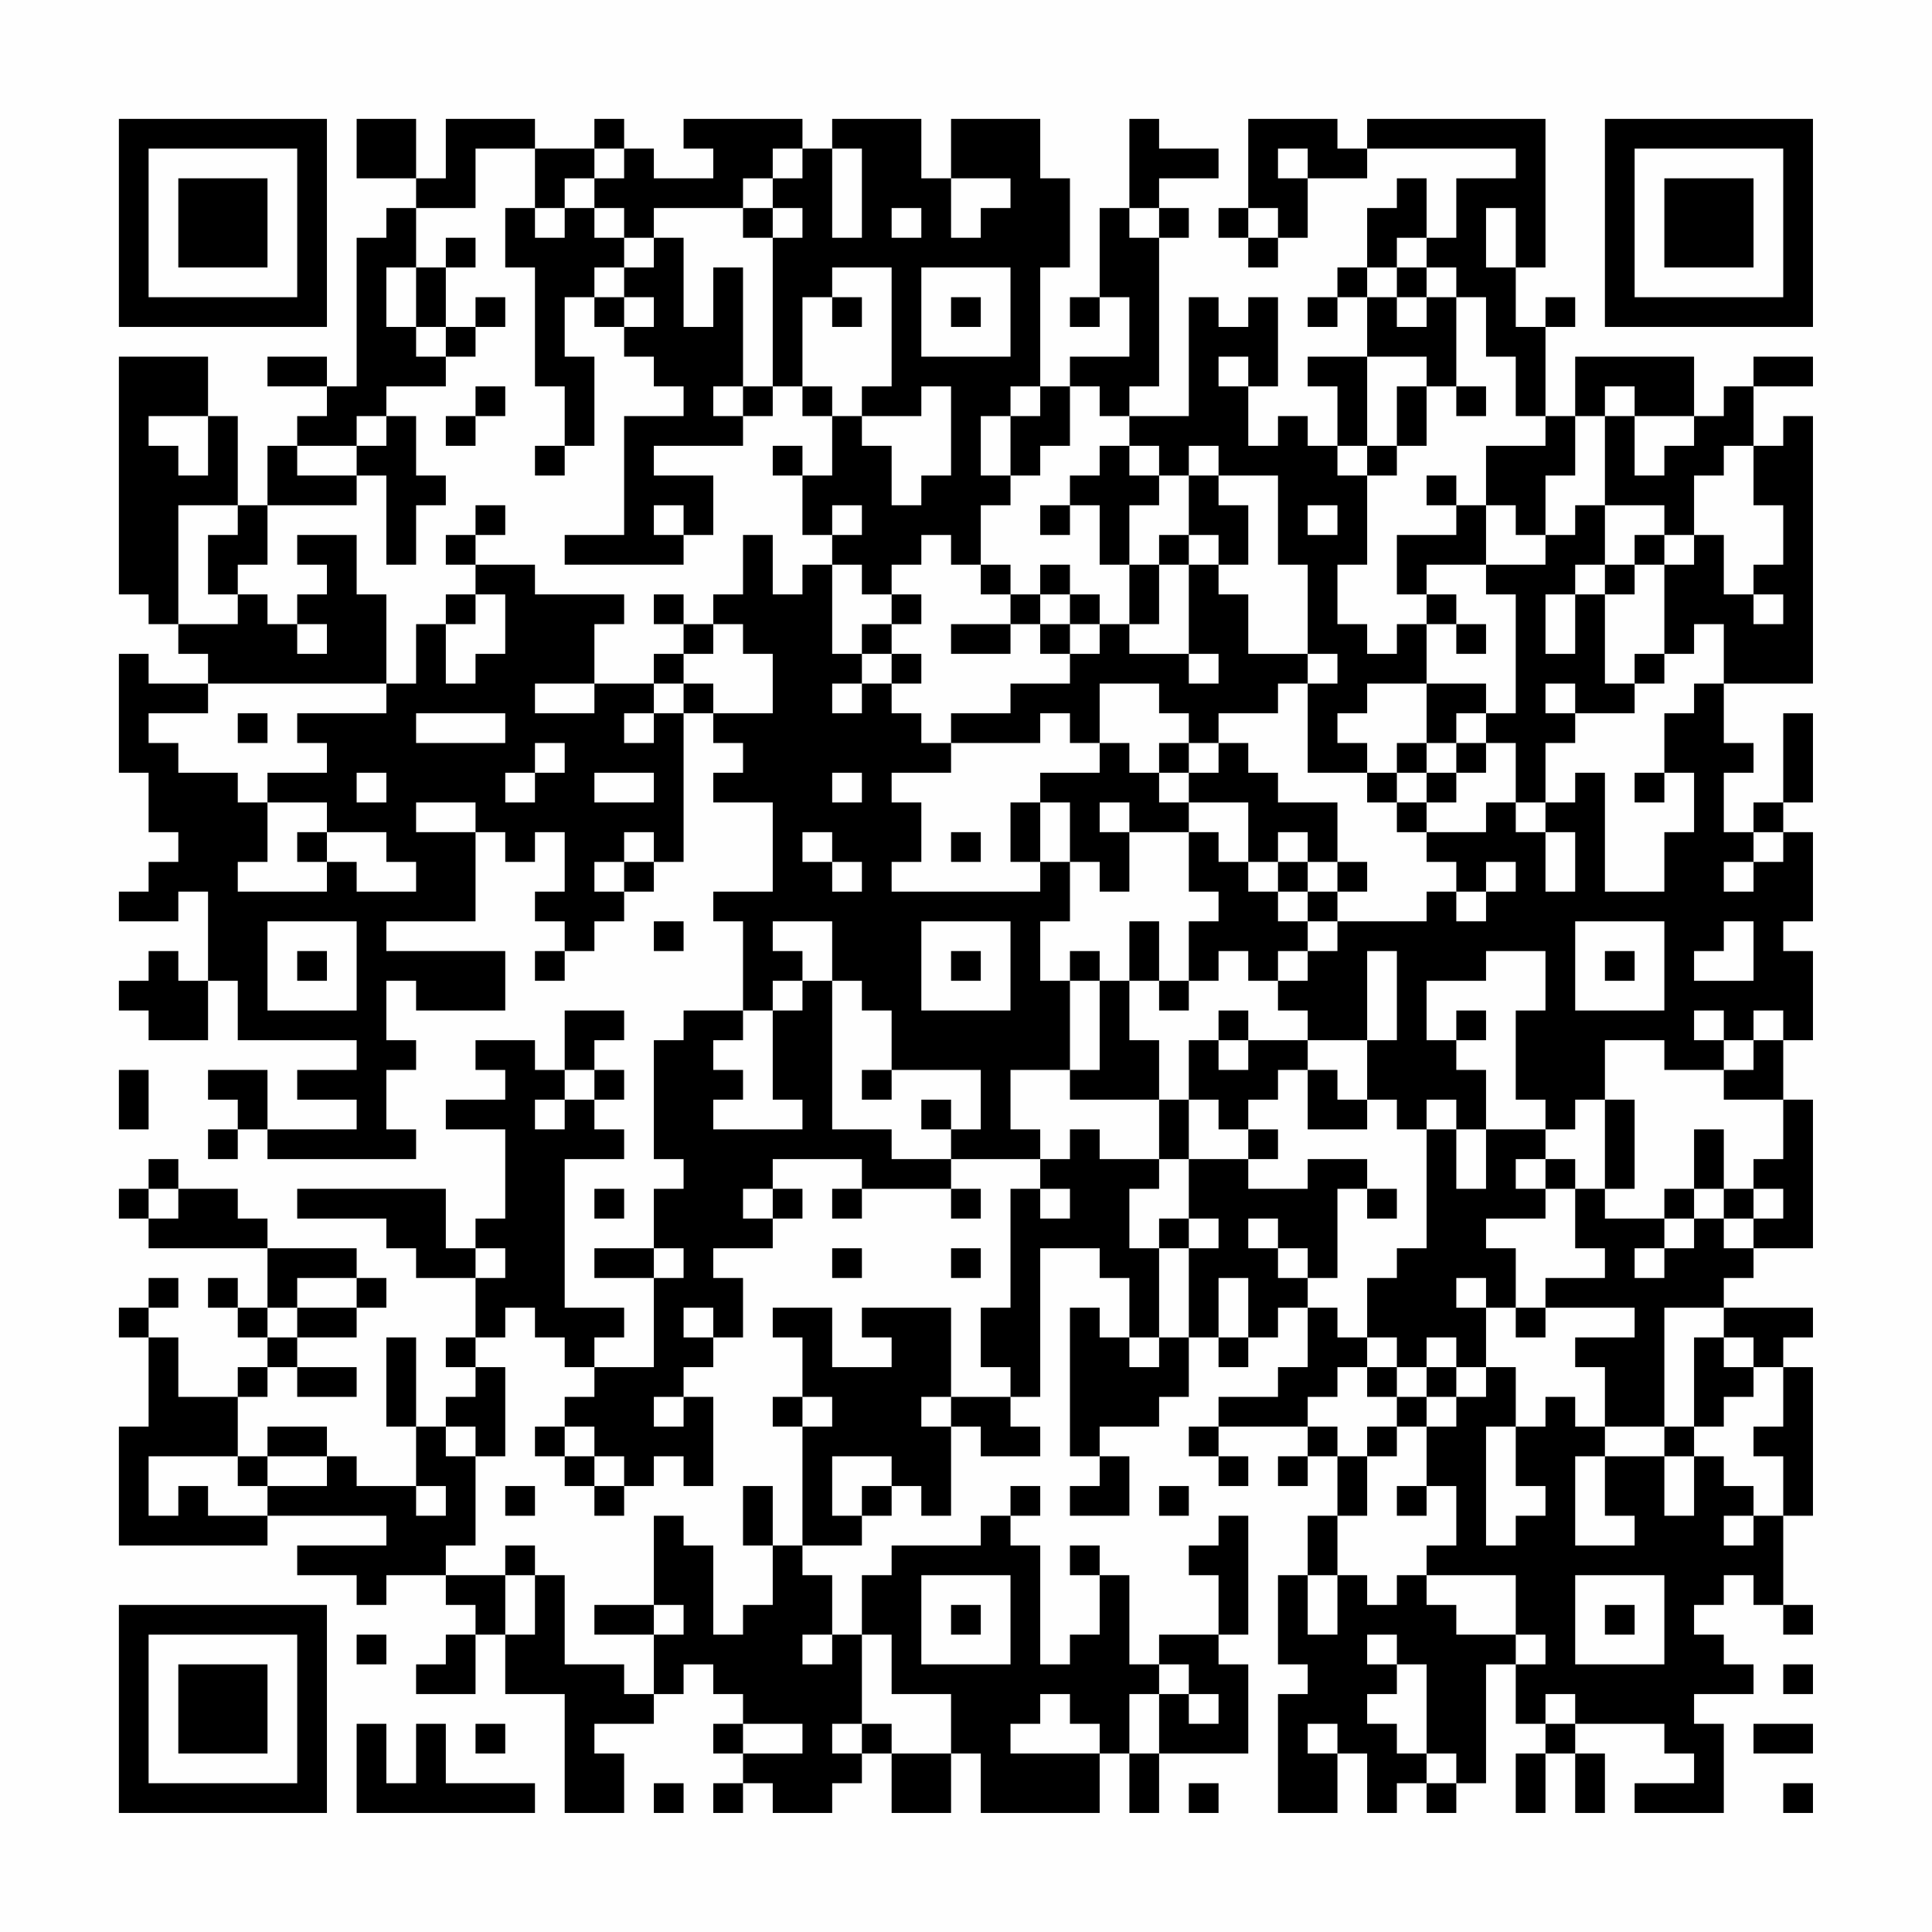 <?xml version="1.0" encoding="UTF-8"?>
<svg xmlns="http://www.w3.org/2000/svg" version="1.1" width="300" height="300" viewBox="0 0 300 300"><rect x="0" y="0" width="300" height="300" fill="#fefefe"/><g transform="scale(4.615)"><g transform="translate(4,4)"><path fill-rule="evenodd" d="M8 0L8 2L10 2L10 3L9 3L9 4L8 4L8 9L7 9L7 8L5 8L5 9L7 9L7 10L6 10L6 11L5 11L5 13L4 13L4 10L3 10L3 8L0 8L0 16L1 16L1 17L2 17L2 18L3 18L3 19L1 19L1 18L0 18L0 22L1 22L1 24L2 24L2 25L1 25L1 26L0 26L0 27L2 27L2 26L3 26L3 29L2 29L2 28L1 28L1 29L0 29L0 30L1 30L1 31L3 31L3 29L4 29L4 31L8 31L8 32L6 32L6 33L8 33L8 34L5 34L5 32L3 32L3 33L4 33L4 34L3 34L3 35L4 35L4 34L5 34L5 35L10 35L10 34L9 34L9 32L10 32L10 31L9 31L9 29L10 29L10 30L13 30L13 28L9 28L9 27L12 27L12 24L13 24L13 25L14 25L14 24L15 24L15 26L14 26L14 27L15 27L15 28L14 28L14 29L15 29L15 28L16 28L16 27L17 27L17 26L18 26L18 25L19 25L19 20L20 20L20 21L21 21L21 22L20 22L20 23L22 23L22 26L20 26L20 27L21 27L21 30L19 30L19 31L18 31L18 35L19 35L19 36L18 36L18 38L16 38L16 39L18 39L18 42L16 42L16 41L17 41L17 40L15 40L15 35L17 35L17 34L16 34L16 33L17 33L17 32L16 32L16 31L17 31L17 30L15 30L15 32L14 32L14 31L12 31L12 32L13 32L13 33L11 33L11 34L13 34L13 37L12 37L12 38L11 38L11 36L6 36L6 37L9 37L9 38L10 38L10 39L12 39L12 41L11 41L11 42L12 42L12 43L11 43L11 44L10 44L10 41L9 41L9 44L10 44L10 46L8 46L8 45L7 45L7 44L5 44L5 45L4 45L4 43L5 43L5 42L6 42L6 43L8 43L8 42L6 42L6 41L8 41L8 40L9 40L9 39L8 39L8 38L5 38L5 37L4 37L4 36L2 36L2 35L1 35L1 36L0 36L0 37L1 37L1 38L5 38L5 40L4 40L4 39L3 39L3 40L4 40L4 41L5 41L5 42L4 42L4 43L2 43L2 41L1 41L1 40L2 40L2 39L1 39L1 40L0 40L0 41L1 41L1 44L0 44L0 48L5 48L5 47L9 47L9 48L6 48L6 49L8 49L8 50L9 50L9 49L11 49L11 50L12 50L12 51L11 51L11 52L10 52L10 53L12 53L12 51L13 51L13 53L15 53L15 57L17 57L17 55L16 55L16 54L18 54L18 53L19 53L19 52L20 52L20 53L21 53L21 54L20 54L20 55L21 55L21 56L20 56L20 57L21 57L21 56L22 56L22 57L24 57L24 56L25 56L25 55L26 55L26 57L28 57L28 55L29 55L29 57L33 57L33 55L34 55L34 57L35 57L35 55L38 55L38 52L37 52L37 51L38 51L38 47L37 47L37 48L36 48L36 49L37 49L37 51L35 51L35 52L34 52L34 49L33 49L33 48L32 48L32 49L33 49L33 51L32 51L32 52L31 52L31 48L30 48L30 47L31 47L31 46L30 46L30 47L29 47L29 48L26 48L26 49L25 49L25 51L24 51L24 49L23 49L23 48L25 48L25 47L26 47L26 46L27 46L27 47L28 47L28 44L29 44L29 45L31 45L31 44L30 44L30 43L31 43L31 38L33 38L33 39L34 39L34 41L33 41L33 40L32 40L32 45L33 45L33 46L32 46L32 47L34 47L34 45L33 45L33 44L35 44L35 43L36 43L36 41L37 41L37 42L38 42L38 41L39 41L39 40L40 40L40 42L39 42L39 43L37 43L37 44L36 44L36 45L37 45L37 46L38 46L38 45L37 45L37 44L40 44L40 45L39 45L39 46L40 46L40 45L41 45L41 47L40 47L40 49L39 49L39 52L40 52L40 53L39 53L39 57L41 57L41 55L42 55L42 57L43 57L43 56L44 56L44 57L45 57L45 56L46 56L46 52L47 52L47 54L48 54L48 55L47 55L47 57L48 57L48 55L49 55L49 57L50 57L50 55L49 55L49 54L52 54L52 55L53 55L53 56L51 56L51 57L54 57L54 54L53 54L53 53L55 53L55 52L54 52L54 51L53 51L53 50L54 50L54 49L55 49L55 50L56 50L56 51L57 51L57 50L56 50L56 47L57 47L57 42L56 42L56 41L57 41L57 40L54 40L54 39L55 39L55 38L57 38L57 33L56 33L56 31L57 31L57 28L56 28L56 27L57 27L57 24L56 24L56 23L57 23L57 20L56 20L56 23L55 23L55 24L54 24L54 22L55 22L55 21L54 21L54 19L57 19L57 10L56 10L56 11L55 11L55 9L57 9L57 8L55 8L55 9L54 9L54 10L53 10L53 8L49 8L49 10L48 10L48 7L49 7L49 6L48 6L48 7L47 7L47 5L48 5L48 0L42 0L42 1L41 1L41 0L38 0L38 3L37 3L37 4L38 4L38 5L39 5L39 4L40 4L40 2L42 2L42 1L47 1L47 2L45 2L45 4L44 4L44 2L43 2L43 3L42 3L42 5L41 5L41 6L40 6L40 7L41 7L41 6L42 6L42 8L40 8L40 9L41 9L41 11L40 11L40 10L39 10L39 11L38 11L38 9L39 9L39 6L38 6L38 7L37 7L37 6L36 6L36 10L34 10L34 9L35 9L35 4L36 4L36 3L35 3L35 2L37 2L37 1L35 1L35 0L34 0L34 3L33 3L33 6L32 6L32 7L33 7L33 6L34 6L34 8L32 8L32 9L31 9L31 5L32 5L32 2L31 2L31 0L28 0L28 2L27 2L27 0L24 0L24 1L23 1L23 0L19 0L19 1L20 1L20 2L18 2L18 1L17 1L17 0L16 0L16 1L14 1L14 0L11 0L11 2L10 2L10 0ZM12 1L12 3L10 3L10 5L9 5L9 7L10 7L10 8L11 8L11 9L9 9L9 10L8 10L8 11L6 11L6 12L8 12L8 13L5 13L5 15L4 15L4 16L3 16L3 14L4 14L4 13L2 13L2 17L4 17L4 16L5 16L5 17L6 17L6 18L7 18L7 17L6 17L6 16L7 16L7 15L6 15L6 14L8 14L8 16L9 16L9 19L3 19L3 20L1 20L1 21L2 21L2 22L4 22L4 23L5 23L5 25L4 25L4 26L7 26L7 25L8 25L8 26L10 26L10 25L9 25L9 24L7 24L7 23L5 23L5 22L7 22L7 21L6 21L6 20L9 20L9 19L10 19L10 17L11 17L11 19L12 19L12 18L13 18L13 16L12 16L12 15L14 15L14 16L17 16L17 17L16 17L16 19L14 19L14 20L16 20L16 19L18 19L18 20L17 20L17 21L18 21L18 20L19 20L19 19L20 19L20 20L22 20L22 18L21 18L21 17L20 17L20 16L21 16L21 14L22 14L22 16L23 16L23 15L24 15L24 18L25 18L25 19L24 19L24 20L25 20L25 19L26 19L26 20L27 20L27 21L28 21L28 22L26 22L26 23L27 23L27 25L26 25L26 26L31 26L31 25L32 25L32 27L31 27L31 29L32 29L32 32L30 32L30 34L31 34L31 35L28 35L28 34L29 34L29 32L26 32L26 30L25 30L25 29L24 29L24 27L22 27L22 28L23 28L23 29L22 29L22 30L21 30L21 31L20 31L20 32L21 32L21 33L20 33L20 34L23 34L23 33L22 33L22 30L23 30L23 29L24 29L24 34L26 34L26 35L28 35L28 36L25 36L25 35L22 35L22 36L21 36L21 37L22 37L22 38L20 38L20 39L21 39L21 41L20 41L20 40L19 40L19 41L20 41L20 42L19 42L19 43L18 43L18 44L19 44L19 43L20 43L20 46L19 46L19 45L18 45L18 46L17 46L17 45L16 45L16 44L15 44L15 43L16 43L16 42L15 42L15 41L14 41L14 40L13 40L13 41L12 41L12 42L13 42L13 45L12 45L12 44L11 44L11 45L12 45L12 48L11 48L11 49L13 49L13 51L14 51L14 49L15 49L15 52L17 52L17 53L18 53L18 51L19 51L19 50L18 50L18 47L19 47L19 48L20 48L20 51L21 51L21 50L22 50L22 48L23 48L23 44L24 44L24 43L23 43L23 41L22 41L22 40L24 40L24 42L26 42L26 41L25 41L25 40L28 40L28 43L27 43L27 44L28 44L28 43L30 43L30 42L29 42L29 40L30 40L30 36L31 36L31 37L32 37L32 36L31 36L31 35L32 35L32 34L33 34L33 35L35 35L35 36L34 36L34 38L35 38L35 41L34 41L34 42L35 42L35 41L36 41L36 38L37 38L37 37L36 37L36 35L38 35L38 36L40 36L40 35L42 35L42 36L41 36L41 39L40 39L40 38L39 38L39 37L38 37L38 38L39 38L39 39L40 39L40 40L41 40L41 41L42 41L42 42L41 42L41 43L40 43L40 44L41 44L41 45L42 45L42 47L41 47L41 49L40 49L40 51L41 51L41 49L42 49L42 50L43 50L43 49L44 49L44 50L45 50L45 51L47 51L47 52L48 52L48 51L47 51L47 49L44 49L44 48L45 48L45 46L44 46L44 44L45 44L45 43L46 43L46 42L47 42L47 44L46 44L46 48L47 48L47 47L48 47L48 46L47 46L47 44L48 44L48 43L49 43L49 44L50 44L50 45L49 45L49 48L51 48L51 47L50 47L50 45L52 45L52 47L53 47L53 45L54 45L54 46L55 46L55 47L54 47L54 48L55 48L55 47L56 47L56 45L55 45L55 44L56 44L56 42L55 42L55 41L54 41L54 40L52 40L52 44L50 44L50 42L49 42L49 41L51 41L51 40L48 40L48 39L50 39L50 38L49 38L49 36L50 36L50 37L52 37L52 38L51 38L51 39L52 39L52 38L53 38L53 37L54 37L54 38L55 38L55 37L56 37L56 36L55 36L55 35L56 35L56 33L54 33L54 32L55 32L55 31L56 31L56 30L55 30L55 31L54 31L54 30L53 30L53 31L54 31L54 32L52 32L52 31L50 31L50 33L49 33L49 34L48 34L48 33L47 33L47 30L48 30L48 28L46 28L46 29L44 29L44 31L45 31L45 32L46 32L46 34L45 34L45 33L44 33L44 34L43 34L43 33L42 33L42 31L43 31L43 28L42 28L42 31L40 31L40 30L39 30L39 29L40 29L40 28L41 28L41 27L44 27L44 26L45 26L45 27L46 27L46 26L47 26L47 25L46 25L46 26L45 26L45 25L44 25L44 24L46 24L46 23L47 23L47 24L48 24L48 26L49 26L49 24L48 24L48 23L49 23L49 22L50 22L50 26L52 26L52 24L53 24L53 22L52 22L52 20L53 20L53 19L54 19L54 17L53 17L53 18L52 18L52 15L53 15L53 14L54 14L54 16L55 16L55 17L56 17L56 16L55 16L55 15L56 15L56 13L55 13L55 11L54 11L54 12L53 12L53 14L52 14L52 13L50 13L50 10L51 10L51 12L52 12L52 11L53 11L53 10L51 10L51 9L50 9L50 10L49 10L49 12L48 12L48 14L47 14L47 13L46 13L46 11L48 11L48 10L47 10L47 8L46 8L46 6L45 6L45 5L44 5L44 4L43 4L43 5L42 5L42 6L43 6L43 7L44 7L44 6L45 6L45 9L44 9L44 8L42 8L42 11L41 11L41 12L42 12L42 15L41 15L41 17L42 17L42 18L43 18L43 17L44 17L44 19L42 19L42 20L41 20L41 21L42 21L42 22L40 22L40 19L41 19L41 18L40 18L40 15L39 15L39 12L37 12L37 11L36 11L36 12L35 12L35 11L34 11L34 10L33 10L33 9L32 9L32 11L31 11L31 12L30 12L30 10L31 10L31 9L30 9L30 10L29 10L29 12L30 12L30 13L29 13L29 15L28 15L28 14L27 14L27 15L26 15L26 16L25 16L25 15L24 15L24 14L25 14L25 13L24 13L24 14L23 14L23 12L24 12L24 10L25 10L25 11L26 11L26 13L27 13L27 12L28 12L28 9L27 9L27 10L25 10L25 9L26 9L26 5L24 5L24 6L23 6L23 9L22 9L22 4L23 4L23 3L22 3L22 2L23 2L23 1L22 1L22 2L21 2L21 3L18 3L18 4L17 4L17 3L16 3L16 2L17 2L17 1L16 1L16 2L15 2L15 3L14 3L14 1ZM24 1L24 4L25 4L25 1ZM39 1L39 2L40 2L40 1ZM28 2L28 4L29 4L29 3L30 3L30 2ZM13 3L13 5L14 5L14 9L15 9L15 11L14 11L14 12L15 12L15 11L16 11L16 8L15 8L15 6L16 6L16 7L17 7L17 8L18 8L18 9L19 9L19 10L17 10L17 14L15 14L15 15L19 15L19 14L20 14L20 12L18 12L18 11L21 11L21 10L22 10L22 9L21 9L21 5L20 5L20 7L19 7L19 4L18 4L18 5L17 5L17 4L16 4L16 3L15 3L15 4L14 4L14 3ZM21 3L21 4L22 4L22 3ZM26 3L26 4L27 4L27 3ZM34 3L34 4L35 4L35 3ZM38 3L38 4L39 4L39 3ZM46 3L46 5L47 5L47 3ZM11 4L11 5L10 5L10 7L11 7L11 8L12 8L12 7L13 7L13 6L12 6L12 7L11 7L11 5L12 5L12 4ZM16 5L16 6L17 6L17 7L18 7L18 6L17 6L17 5ZM27 5L27 8L30 8L30 5ZM43 5L43 6L44 6L44 5ZM24 6L24 7L25 7L25 6ZM28 6L28 7L29 7L29 6ZM37 8L37 9L38 9L38 8ZM12 9L12 10L11 10L11 11L12 11L12 10L13 10L13 9ZM20 9L20 10L21 10L21 9ZM23 9L23 10L24 10L24 9ZM43 9L43 11L42 11L42 12L43 12L43 11L44 11L44 9ZM45 9L45 10L46 10L46 9ZM1 10L1 11L2 11L2 12L3 12L3 10ZM9 10L9 11L8 11L8 12L9 12L9 15L10 15L10 13L11 13L11 12L10 12L10 10ZM22 11L22 12L23 12L23 11ZM33 11L33 12L32 12L32 13L31 13L31 14L32 14L32 13L33 13L33 15L34 15L34 17L33 17L33 16L32 16L32 15L31 15L31 16L30 16L30 15L29 15L29 16L30 16L30 17L28 17L28 18L30 18L30 17L31 17L31 18L32 18L32 19L30 19L30 20L28 20L28 21L31 21L31 20L32 20L32 21L33 21L33 22L31 22L31 23L30 23L30 25L31 25L31 23L32 23L32 25L33 25L33 26L34 26L34 24L36 24L36 26L37 26L37 27L36 27L36 29L35 29L35 27L34 27L34 29L33 29L33 28L32 28L32 29L33 29L33 32L32 32L32 33L35 33L35 35L36 35L36 33L37 33L37 34L38 34L38 35L39 35L39 34L38 34L38 33L39 33L39 32L40 32L40 34L42 34L42 33L41 33L41 32L40 32L40 31L38 31L38 30L37 30L37 31L36 31L36 33L35 33L35 31L34 31L34 29L35 29L35 30L36 30L36 29L37 29L37 28L38 28L38 29L39 29L39 28L40 28L40 27L41 27L41 26L42 26L42 25L41 25L41 23L39 23L39 22L38 22L38 21L37 21L37 20L39 20L39 19L40 19L40 18L38 18L38 16L37 16L37 15L38 15L38 13L37 13L37 12L36 12L36 14L35 14L35 15L34 15L34 13L35 13L35 12L34 12L34 11ZM44 12L44 13L45 13L45 14L43 14L43 16L44 16L44 17L45 17L45 18L46 18L46 17L45 17L45 16L44 16L44 15L46 15L46 16L47 16L47 20L46 20L46 19L44 19L44 21L43 21L43 22L42 22L42 23L43 23L43 24L44 24L44 23L45 23L45 22L46 22L46 21L47 21L47 23L48 23L48 21L49 21L49 20L51 20L51 19L52 19L52 18L51 18L51 19L50 19L50 16L51 16L51 15L52 15L52 14L51 14L51 15L50 15L50 13L49 13L49 14L48 14L48 15L46 15L46 13L45 13L45 12ZM12 13L12 14L11 14L11 15L12 15L12 14L13 14L13 13ZM18 13L18 14L19 14L19 13ZM40 13L40 14L41 14L41 13ZM36 14L36 15L35 15L35 17L34 17L34 18L36 18L36 19L37 19L37 18L36 18L36 15L37 15L37 14ZM49 15L49 16L48 16L48 18L49 18L49 16L50 16L50 15ZM11 16L11 17L12 17L12 16ZM18 16L18 17L19 17L19 18L18 18L18 19L19 19L19 18L20 18L20 17L19 17L19 16ZM26 16L26 17L25 17L25 18L26 18L26 19L27 19L27 18L26 18L26 17L27 17L27 16ZM31 16L31 17L32 17L32 18L33 18L33 17L32 17L32 16ZM33 19L33 21L34 21L34 22L35 22L35 23L36 23L36 24L37 24L37 25L38 25L38 26L39 26L39 27L40 27L40 26L41 26L41 25L40 25L40 24L39 24L39 25L38 25L38 23L36 23L36 22L37 22L37 21L36 21L36 20L35 20L35 19ZM48 19L48 20L49 20L49 19ZM4 20L4 21L5 21L5 20ZM10 20L10 21L13 21L13 20ZM45 20L45 21L44 21L44 22L43 22L43 23L44 23L44 22L45 22L45 21L46 21L46 20ZM14 21L14 22L13 22L13 23L14 23L14 22L15 22L15 21ZM35 21L35 22L36 22L36 21ZM8 22L8 23L9 23L9 22ZM16 22L16 23L18 23L18 22ZM24 22L24 23L25 23L25 22ZM51 22L51 23L52 23L52 22ZM10 23L10 24L12 24L12 23ZM33 23L33 24L34 24L34 23ZM6 24L6 25L7 25L7 24ZM17 24L17 25L16 25L16 26L17 26L17 25L18 25L18 24ZM23 24L23 25L24 25L24 26L25 26L25 25L24 25L24 24ZM28 24L28 25L29 25L29 24ZM55 24L55 25L54 25L54 26L55 26L55 25L56 25L56 24ZM39 25L39 26L40 26L40 25ZM5 27L5 30L8 30L8 27ZM18 27L18 28L19 28L19 27ZM27 27L27 30L30 30L30 27ZM49 27L49 30L52 30L52 27ZM54 27L54 28L53 28L53 29L55 29L55 27ZM6 28L6 29L7 29L7 28ZM28 28L28 29L29 29L29 28ZM50 28L50 29L51 29L51 28ZM45 30L45 31L46 31L46 30ZM37 31L37 32L38 32L38 31ZM0 32L0 34L1 34L1 32ZM15 32L15 33L14 33L14 34L15 34L15 33L16 33L16 32ZM25 32L25 33L26 33L26 32ZM27 33L27 34L28 34L28 33ZM50 33L50 36L51 36L51 33ZM44 34L44 38L43 38L43 39L42 39L42 41L43 41L43 42L42 42L42 43L43 43L43 44L42 44L42 45L43 45L43 44L44 44L44 43L45 43L45 42L46 42L46 40L47 40L47 41L48 41L48 40L47 40L47 38L46 38L46 37L48 37L48 36L49 36L49 35L48 35L48 34L46 34L46 36L45 36L45 34ZM53 34L53 36L52 36L52 37L53 37L53 36L54 36L54 37L55 37L55 36L54 36L54 34ZM47 35L47 36L48 36L48 35ZM1 36L1 37L2 37L2 36ZM16 36L16 37L17 37L17 36ZM22 36L22 37L23 37L23 36ZM24 36L24 37L25 37L25 36ZM28 36L28 37L29 37L29 36ZM42 36L42 37L43 37L43 36ZM35 37L35 38L36 38L36 37ZM12 38L12 39L13 39L13 38ZM18 38L18 39L19 39L19 38ZM24 38L24 39L25 39L25 38ZM28 38L28 39L29 39L29 38ZM6 39L6 40L5 40L5 41L6 41L6 40L8 40L8 39ZM37 39L37 41L38 41L38 39ZM45 39L45 40L46 40L46 39ZM44 41L44 42L43 42L43 43L44 43L44 42L45 42L45 41ZM53 41L53 44L52 44L52 45L53 45L53 44L54 44L54 43L55 43L55 42L54 42L54 41ZM22 43L22 44L23 44L23 43ZM14 44L14 45L15 45L15 46L16 46L16 47L17 47L17 46L16 46L16 45L15 45L15 44ZM1 45L1 47L2 47L2 46L3 46L3 47L5 47L5 46L7 46L7 45L5 45L5 46L4 46L4 45ZM24 45L24 47L25 47L25 46L26 46L26 45ZM10 46L10 47L11 47L11 46ZM13 46L13 47L14 47L14 46ZM21 46L21 48L22 48L22 46ZM35 46L35 47L36 47L36 46ZM43 46L43 47L44 47L44 46ZM13 48L13 49L14 49L14 48ZM27 49L27 52L30 52L30 49ZM49 49L49 52L52 52L52 49ZM16 50L16 51L18 51L18 50ZM28 50L28 51L29 51L29 50ZM50 50L50 51L51 51L51 50ZM8 51L8 52L9 52L9 51ZM23 51L23 52L24 52L24 51ZM25 51L25 54L24 54L24 55L25 55L25 54L26 54L26 55L28 55L28 53L26 53L26 51ZM42 51L42 52L43 52L43 53L42 53L42 54L43 54L43 55L44 55L44 56L45 56L45 55L44 55L44 52L43 52L43 51ZM35 52L35 53L34 53L34 55L35 55L35 53L36 53L36 54L37 54L37 53L36 53L36 52ZM56 52L56 53L57 53L57 52ZM31 53L31 54L30 54L30 55L33 55L33 54L32 54L32 53ZM48 53L48 54L49 54L49 53ZM8 54L8 57L14 57L14 56L11 56L11 54L10 54L10 56L9 56L9 54ZM12 54L12 55L13 55L13 54ZM21 54L21 55L23 55L23 54ZM40 54L40 55L41 55L41 54ZM55 54L55 55L57 55L57 54ZM18 56L18 57L19 57L19 56ZM36 56L36 57L37 57L37 56ZM56 56L56 57L57 57L57 56ZM0 0L0 7L7 7L7 0ZM1 1L1 6L6 6L6 1ZM2 2L2 5L5 5L5 2ZM50 0L50 7L57 7L57 0ZM51 1L51 6L56 6L56 1ZM52 2L52 5L55 5L55 2ZM0 50L0 57L7 57L7 50ZM1 51L1 56L6 56L6 51ZM2 52L2 55L5 55L5 52Z" fill="#000000"/></g></g></svg>
